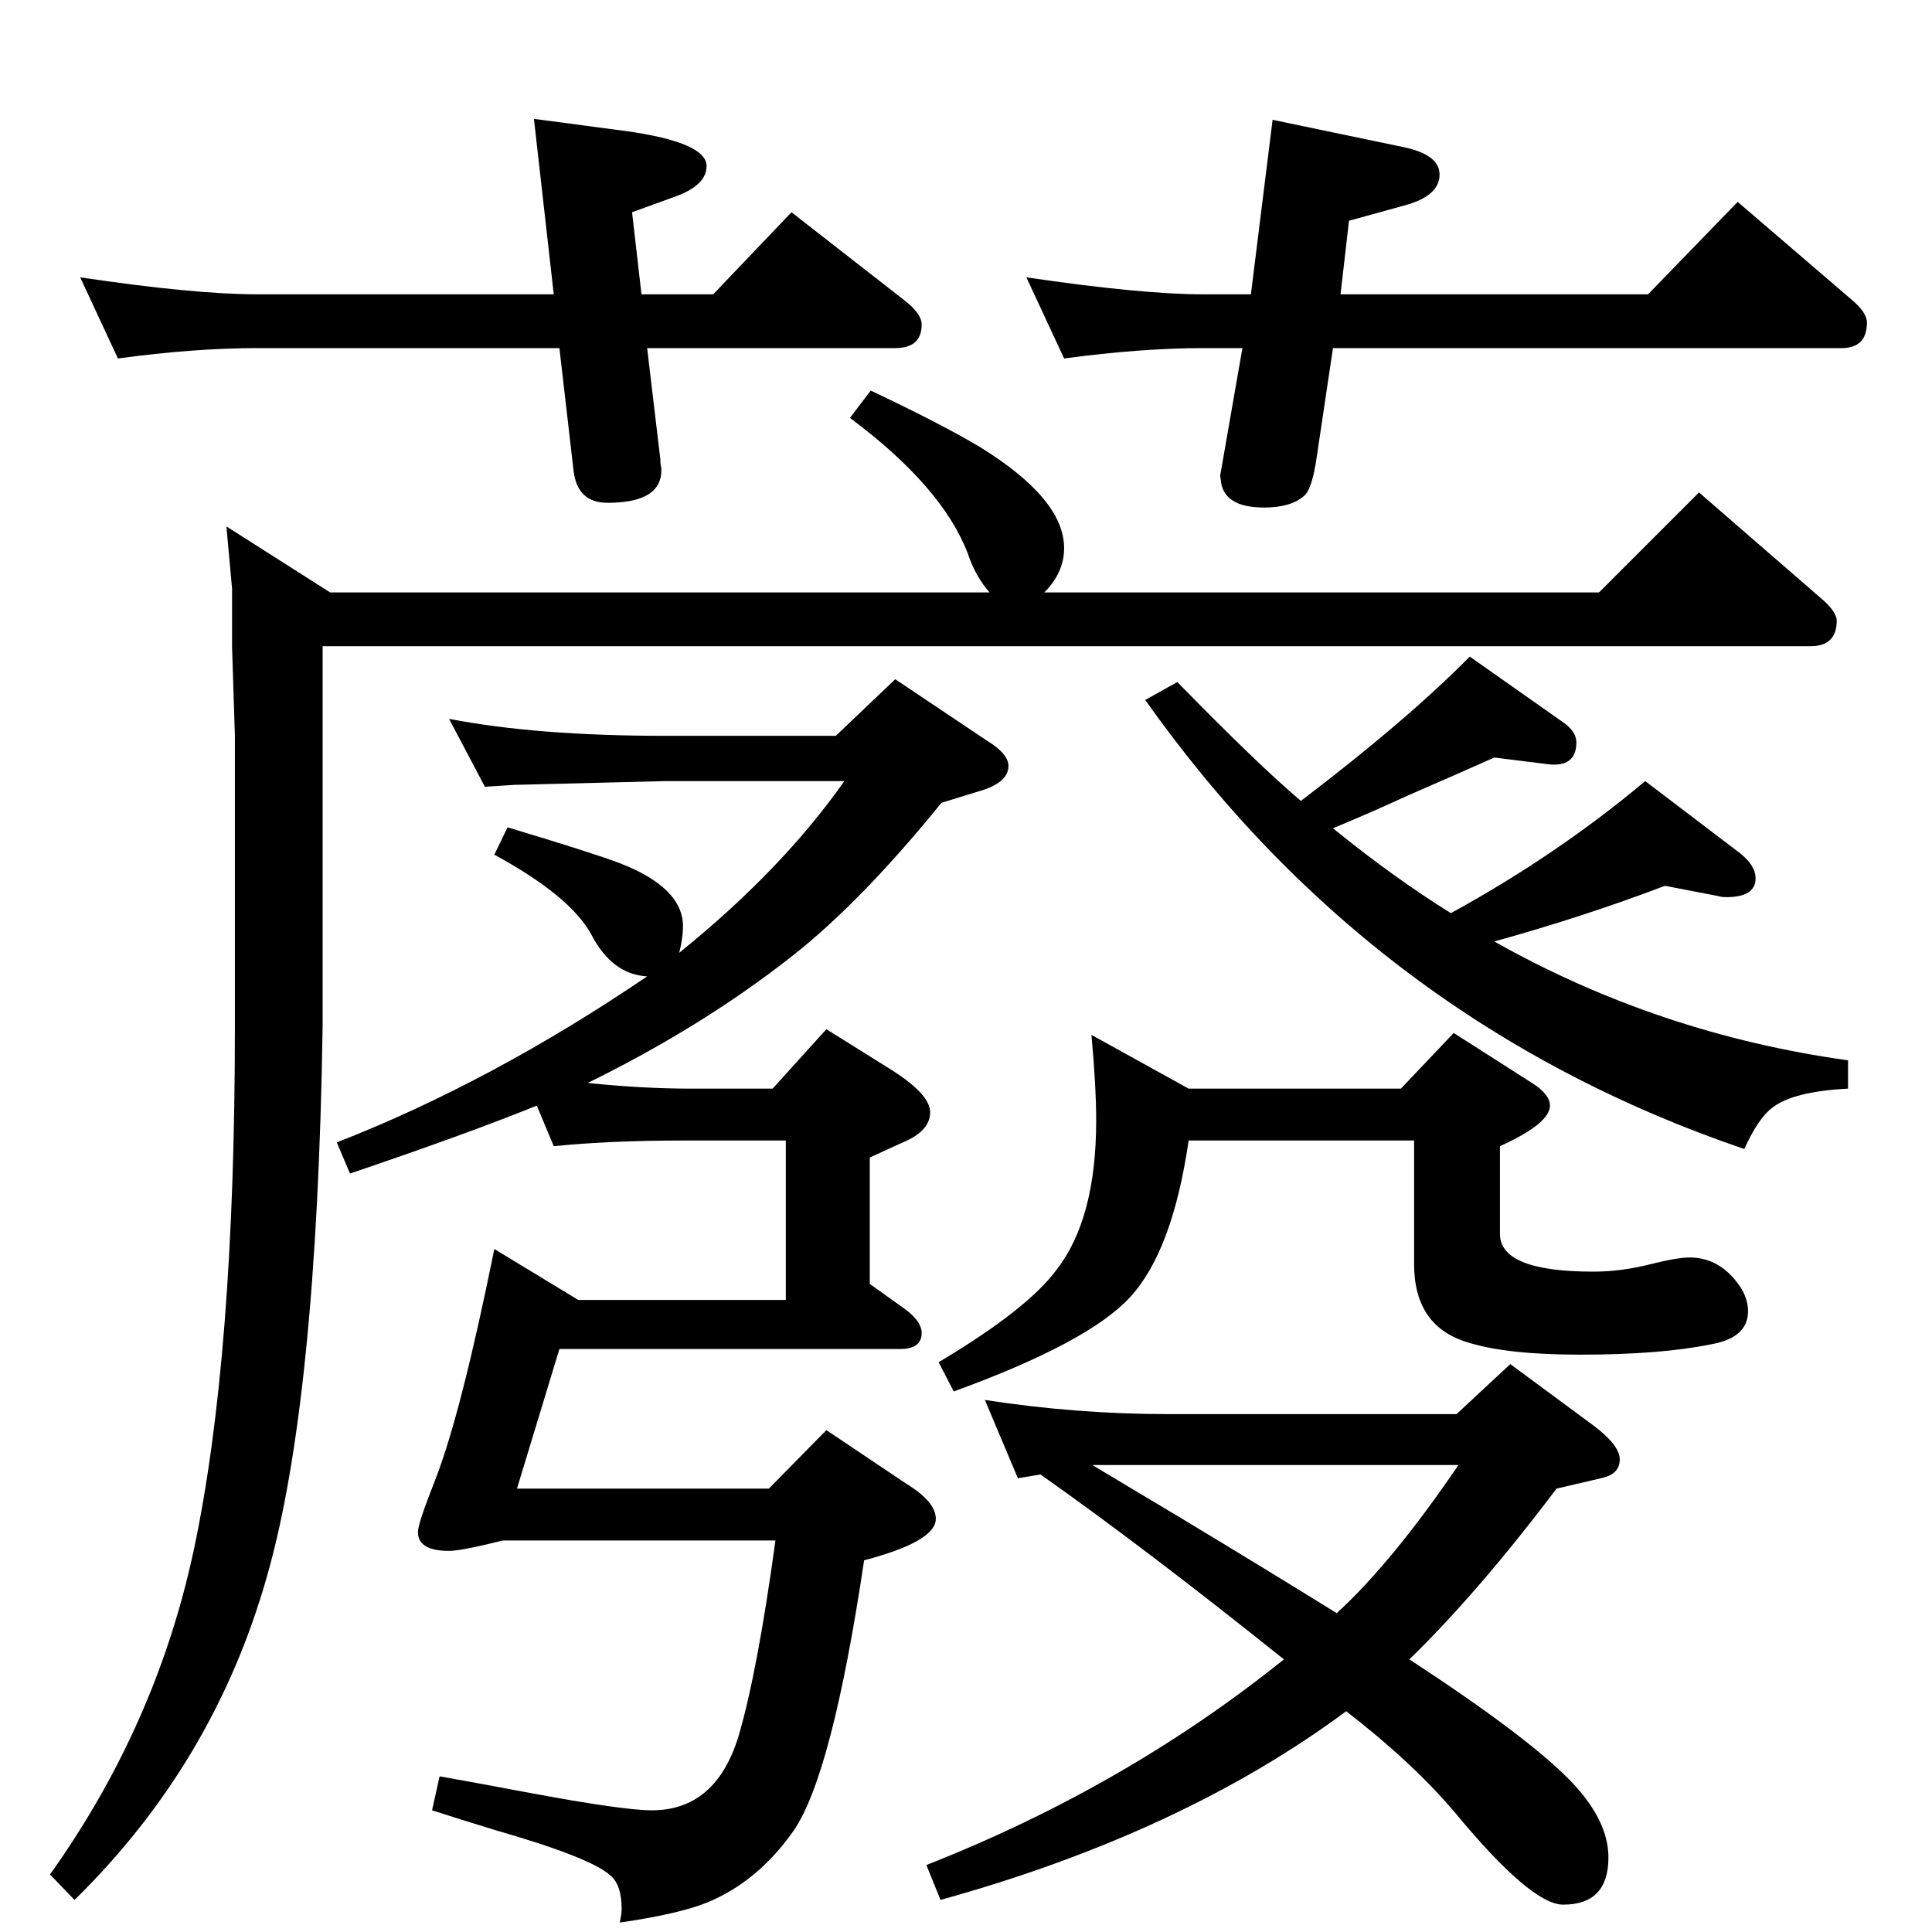 <?xml version="1.0" standalone="no"?>
<!DOCTYPE svg PUBLIC "-//W3C//DTD SVG 1.1//EN" "http://www.w3.org/Graphics/SVG/1.1/DTD/svg11.dtd" >
<svg xmlns="http://www.w3.org/2000/svg" xmlns:xlink="http://www.w3.org/1999/xlink" version="1.1" viewBox="0 -410 2048 2048">
  <g transform="matrix(1 0 0 -1 0 1638)">
   <path fill="currentColor"
d="M1103 485l-24 -4l-35 83q97 -15 194 -15h306l57 53l88 -65q28 -21 28 -36q0 -16 -20 -20l-47 -11q-83 -110 -156 -181q127 -83 172 -130q39 -41 39 -80q0 -50 -48 -50q-34 0 -115 98q-45 53 -115 107q-174 -129 -430 -200l-15 37q211 83 379 218q-146 117 -258 196z
M1158 495l45 -27q96 -57 214 -130q59 54 129 157h-380h-8zM1049 1420q-15 17 -23 41q-27 71 -125 144l22 29q76 -36 116 -60q89 -55 89 -107q0 -26 -21 -47h588l106 106l128 -111q18 -15 18 -25q0 -27 -28 -27h-1577v-403q-6 -398 -59 -583q-56 -198 -204 -343l-26 27
q112 157 152 342q44 205 44 557v308l-3 94v62l-6 66l110 -70h699zM1413 1679l-17 -114q-5 -36 -14 -43q-14 -12 -42 -12q-44 0 -46 30q-1 4 0 7l23 132h-41q-66 0 -148 -11l-40 86q122 -18 188 -18h50l23 185l139 -29q38 -8 38 -29q0 -23 -38 -33l-58 -16l-9 -78h326l95 98
l120 -103q17 -14 17 -25q0 -27 -27 -27h-539zM680 1736h76l83 87l118 -92q20 -15 20 -27q0 -25 -28 -25h-263l14 -118q0 -5 1 -9q2 -37 -57 -37q-32 0 -36 34l-15 130h-320q-67 0 -148 -11l-40 86q121 -18 188 -18h314l-21 186l98 -13q85 -12 85 -37q0 -21 -35 -33l-44 -16z
M1379 1199q113 86 179 153l98 -69q15 -10 15 -22q0 -27 -31 -23l-56 7q-38 -17 -91 -40q-39 -18 -80 -35q64 -52 125 -90q113 62 206 140l96 -73q21 -15 21 -30q0 -20 -31 -20q-5 0 -8 1l-57 11q-87 -33 -181 -59q174 -98 375 -126v-30q-58 -3 -80 -20q-15 -11 -30 -44
q-393 134 -635 476l34 19q86 -88 131 -126zM886 1268l63 60l97 -65q23 -14 23 -27q0 -18 -32 -27l-39 -12q-86 -106 -159 -163q-94 -74 -216 -134q59 -6 109 -6h87l57 63l64 -40q46 -28 46 -48t-29 -32l-35 -16v-134l35 -25q20 -14 20 -27q0 -17 -23 -17h-361l-45 -148h267
l61 62l85 -57q31 -19 31 -37q0 -24 -76 -44q-34 -228 -75 -287q-38 -54 -92 -76q-30 -12 -92 -21q2 10 2 14q0 26 -12 36q-21 19 -122 48q-36 11 -67 21l8 36l39 -7l59 -11q97 -18 127 -18q68 0 92 79q20 68 39 207h-289q-44 -11 -57 -11q-33 0 -33 20q0 9 19 57
q27 70 62 243l89 -54h220v169h-109q-77 0 -137 -6l-18 43q-74 -30 -198 -72l-14 33q164 64 329 176q-37 2 -59 44q-22 41 -103 85l14 29q90 -27 119 -38q67 -26 67 -67q0 -12 -4 -28q109 88 175 182h-190l-160 -4l-31 -2l-38 72q93 -18 229 -18h181zM1157 951l103 -57h225
l56 59l83 -53q19 -12 19 -24q0 -19 -53 -43v-93q0 -40 99 -40q30 0 61 8q28 7 41 7q30 0 50 -26q12 -15 12 -31q0 -28 -39 -35q-54 -11 -139 -11q-78 0 -119 13q-57 17 -57 83v131h-239q-17 -117 -62 -166q-44 -48 -187 -100l-16 31q94 56 125 98q42 54 42 158q0 36 -5 91z
" />
  </g>

</svg>
